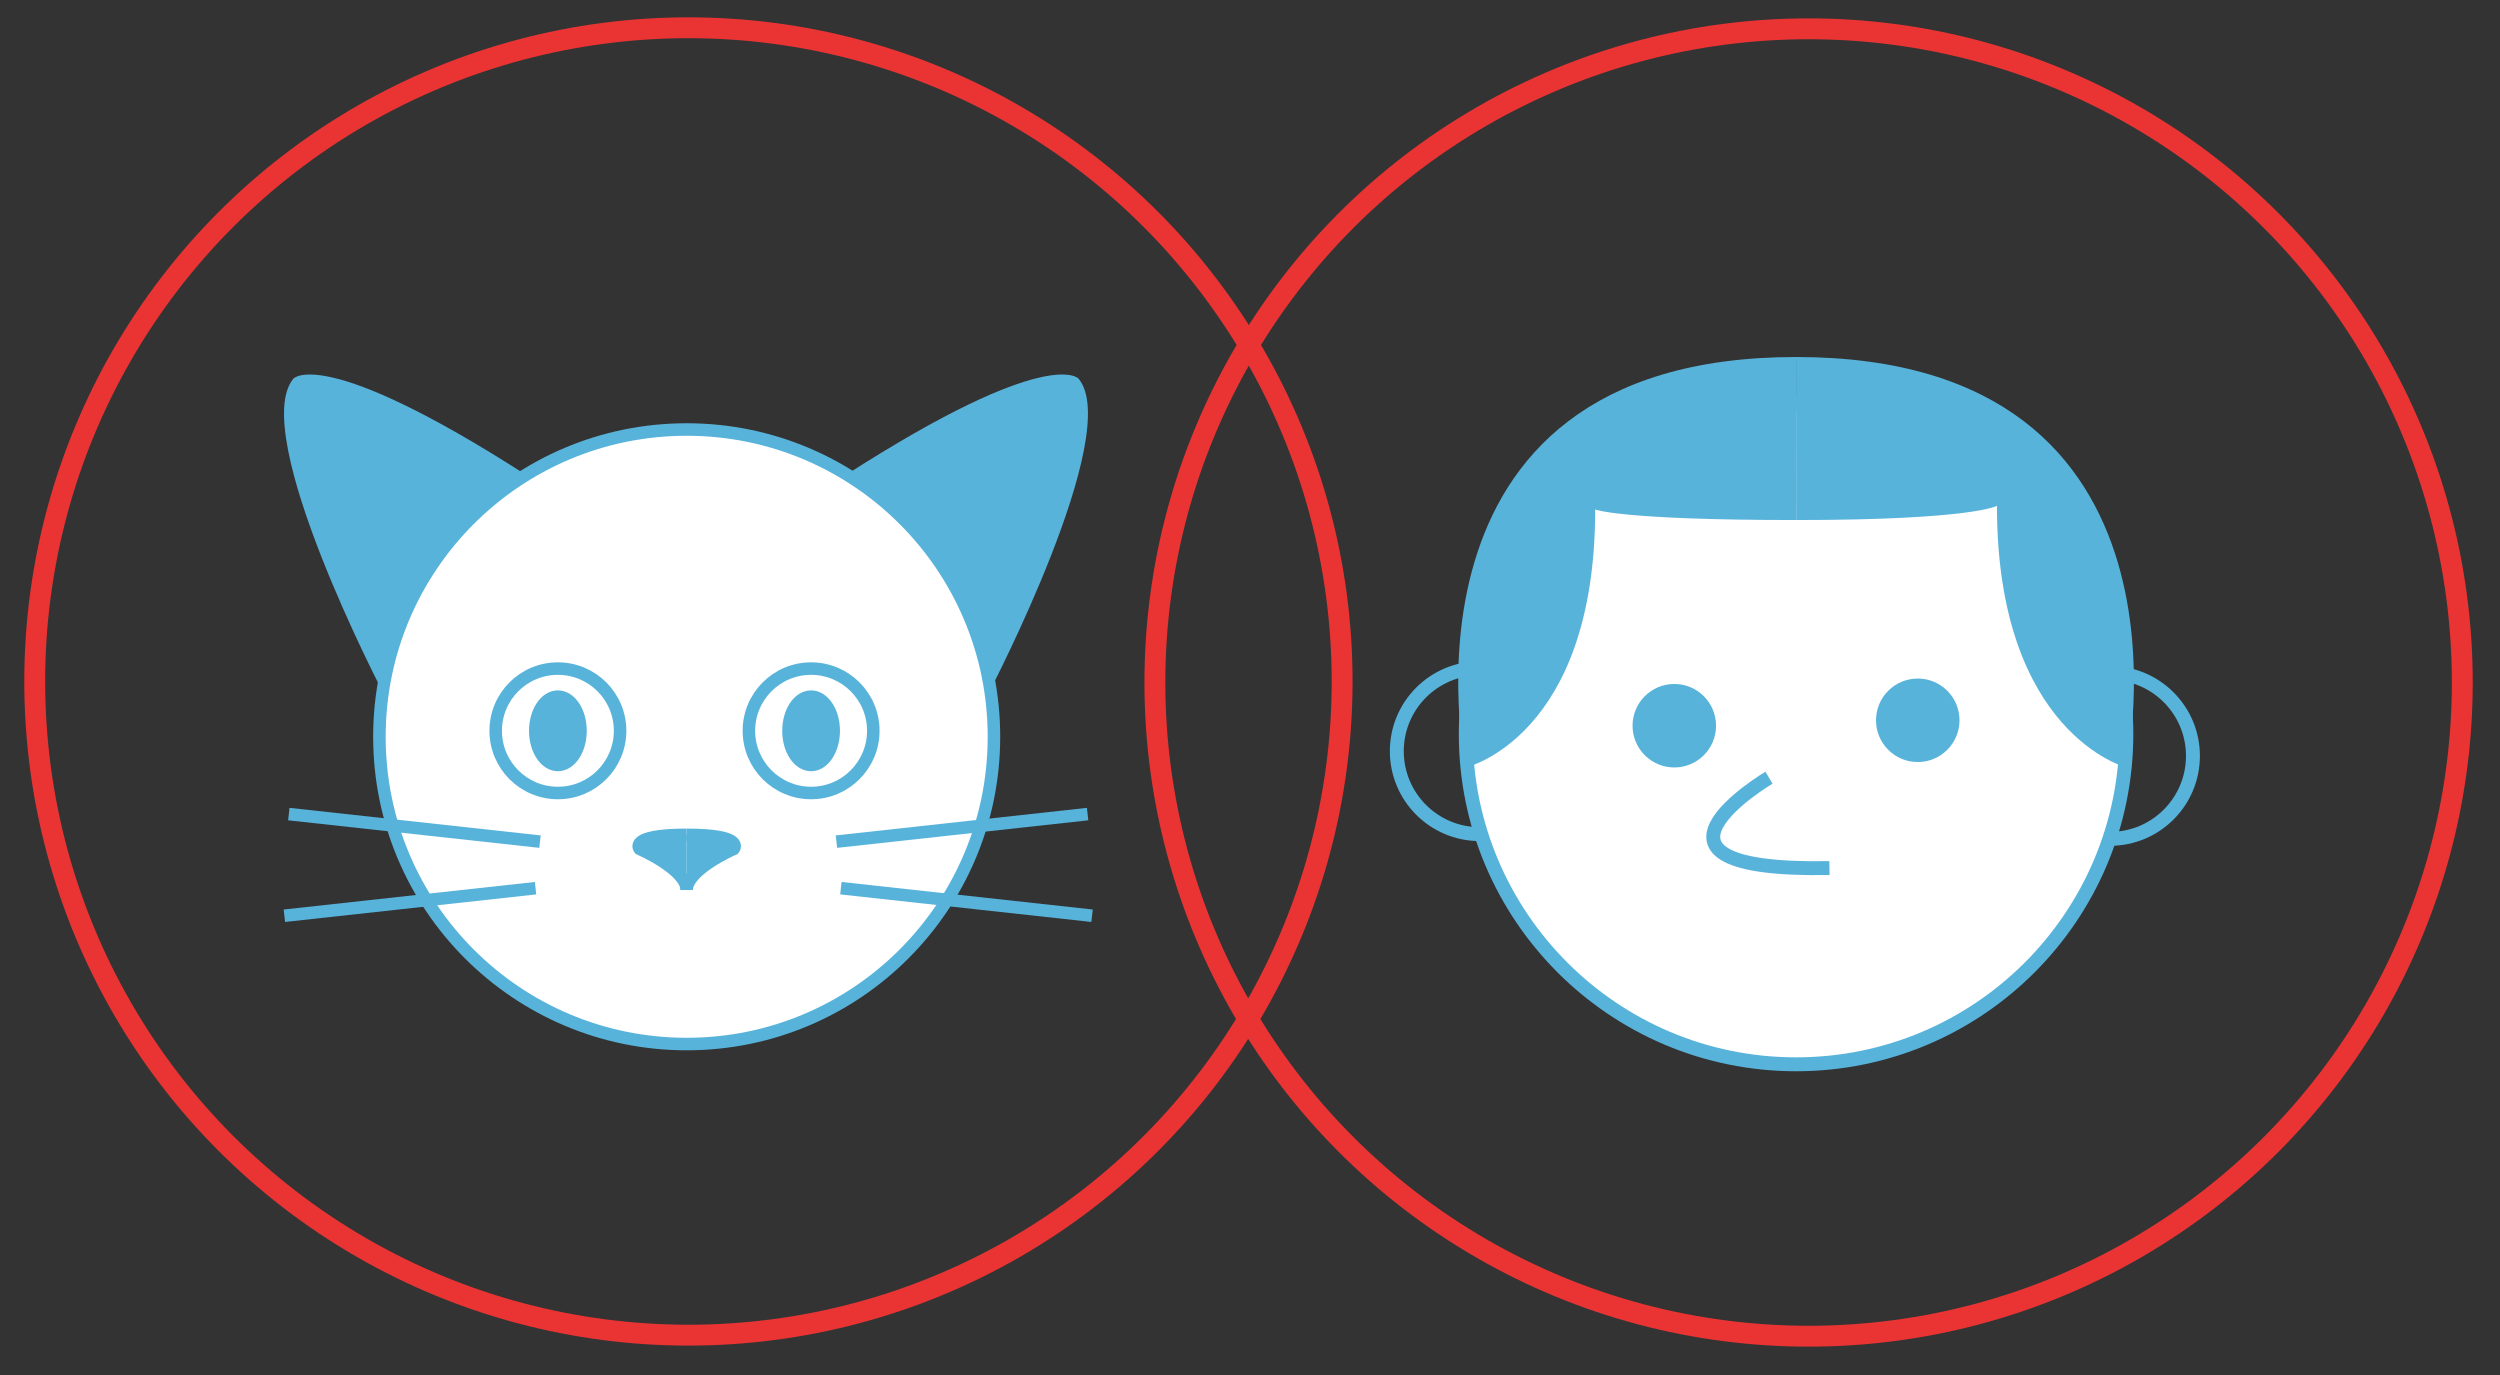 <?xml version="1.0" encoding="utf-8"?>
<!-- Generator: Adobe Illustrator 23.0.3, SVG Export Plug-In . SVG Version: 6.00 Build 0)  -->
<svg version="1.1" id="Layer_1" xmlns="http://www.w3.org/2000/svg" xmlns:xlink="http://www.w3.org/1999/xlink" x="0px" y="0px"
	 viewBox="0 0 359.3 197.67" style="enable-background:new 0 0 359.3 197.67;" xml:space="preserve">
<rect x="0" y="0" width="359.3" height="197.67" fill="#333333" stroke="none"/>
<style type="text/css">
	.st0{fill:#58B3DB;}
	.st1{fill:#FFFFFF;stroke:#58B3DB;stroke-width:1.799;stroke-miterlimit:10;}
	.st2{fill:none;stroke:#58B3DB;stroke-width:1.799;stroke-miterlimit:10;}
	.st3{fill:#58B3DB;stroke:#58B3DB;stroke-width:1.799;stroke-miterlimit:10;}
	.st4{fill:none;stroke:#58B3DB;stroke-width:2;stroke-miterlimit:10;}
	.st5{fill:#FFFFFF;stroke:#58B3DB;stroke-width:2;stroke-miterlimit:10;}
	.st6{fill:none;stroke:#EA3434;stroke-width:3;stroke-miterlimit:10;}
	.st7{fill:none;stroke:#FFFFFF;stroke-width:2;stroke-miterlimit:10;}
</style>
<path class="st0" d="M54.98,99.39c0,0-19.35-37.13-12.81-44.97c0,0,4.18-4.97,33.47,13.86"/>
<path class="st0" d="M142.2,99.39c0,0,19.35-37.13,12.81-44.97c0,0-4.18-4.97-33.47,13.86"/>
<circle class="st1" cx="98.69" cy="105.89" r="44.16"/>
<circle class="st2" cx="80.18" cy="105.03" r="8.94"/>
<ellipse class="st3" cx="80.18" cy="105.03" rx="3.25" ry="4.91"/>
<circle class="st2" cx="116.57" cy="105.03" r="8.94"/>
<ellipse class="st3" cx="116.57" cy="105.03" rx="3.25" ry="4.91"/>
<g>
	<g>
		<path class="st3" d="M98.69,119.98c-8.44,0-6.77,2.02-6.77,2.02s6.77,2.95,6.77,5.9"/>
		<path class="st3" d="M98.69,119.98c8.44,0,6.77,2.02,6.77,2.02s-6.77,2.95-6.77,5.9"/>
	</g>
</g>
<line class="st2" x1="77.61" y1="120.96" x2="41.51" y2="117"/>
<line class="st2" x1="76.97" y1="127.65" x2="40.87" y2="131.61"/>
<line class="st2" x1="120.21" y1="120.96" x2="156.31" y2="117"/>
<line class="st2" x1="120.85" y1="127.65" x2="156.95" y2="131.61"/>
<circle class="st4" cx="212.67" cy="107.96" r="11.92"/>
<circle class="st4" cx="303.25" cy="108.64" r="11.92"/>
<circle class="st5" cx="258.13" cy="105.49" r="47.47"/>
<g>
	<g>
		<path class="st0" d="M258.13,51.31c-59.99,0-47.47,58.99-47.47,58.99s18.6-4.29,18.6-37.08c0,0,3.5,1.52,28.86,1.52"/>
		<path class="st0" d="M258.13,51.31c59.99,0,47.47,58.99,47.47,58.99s-18.6-4.81-18.6-37.6c0,0-3.5,2.04-28.86,2.04"/>
	</g>
</g>
<circle class="st0" cx="240.63" cy="104.3" r="6"/>
<circle class="st0" cx="275.62" cy="103.52" r="6"/>
<path class="st4" d="M254.24,111.77c0,0-22.88,13.57,8.69,12.99"/>
<circle class="st6" cx="98.94" cy="97.94" r="93.95"/>
<circle class="st6" cx="259.93" cy="98.09" r="93.95"/>
<line class="st7" x1="215.5" y1="113.8" x2="230.85" y2="113.8"/>
</svg>
